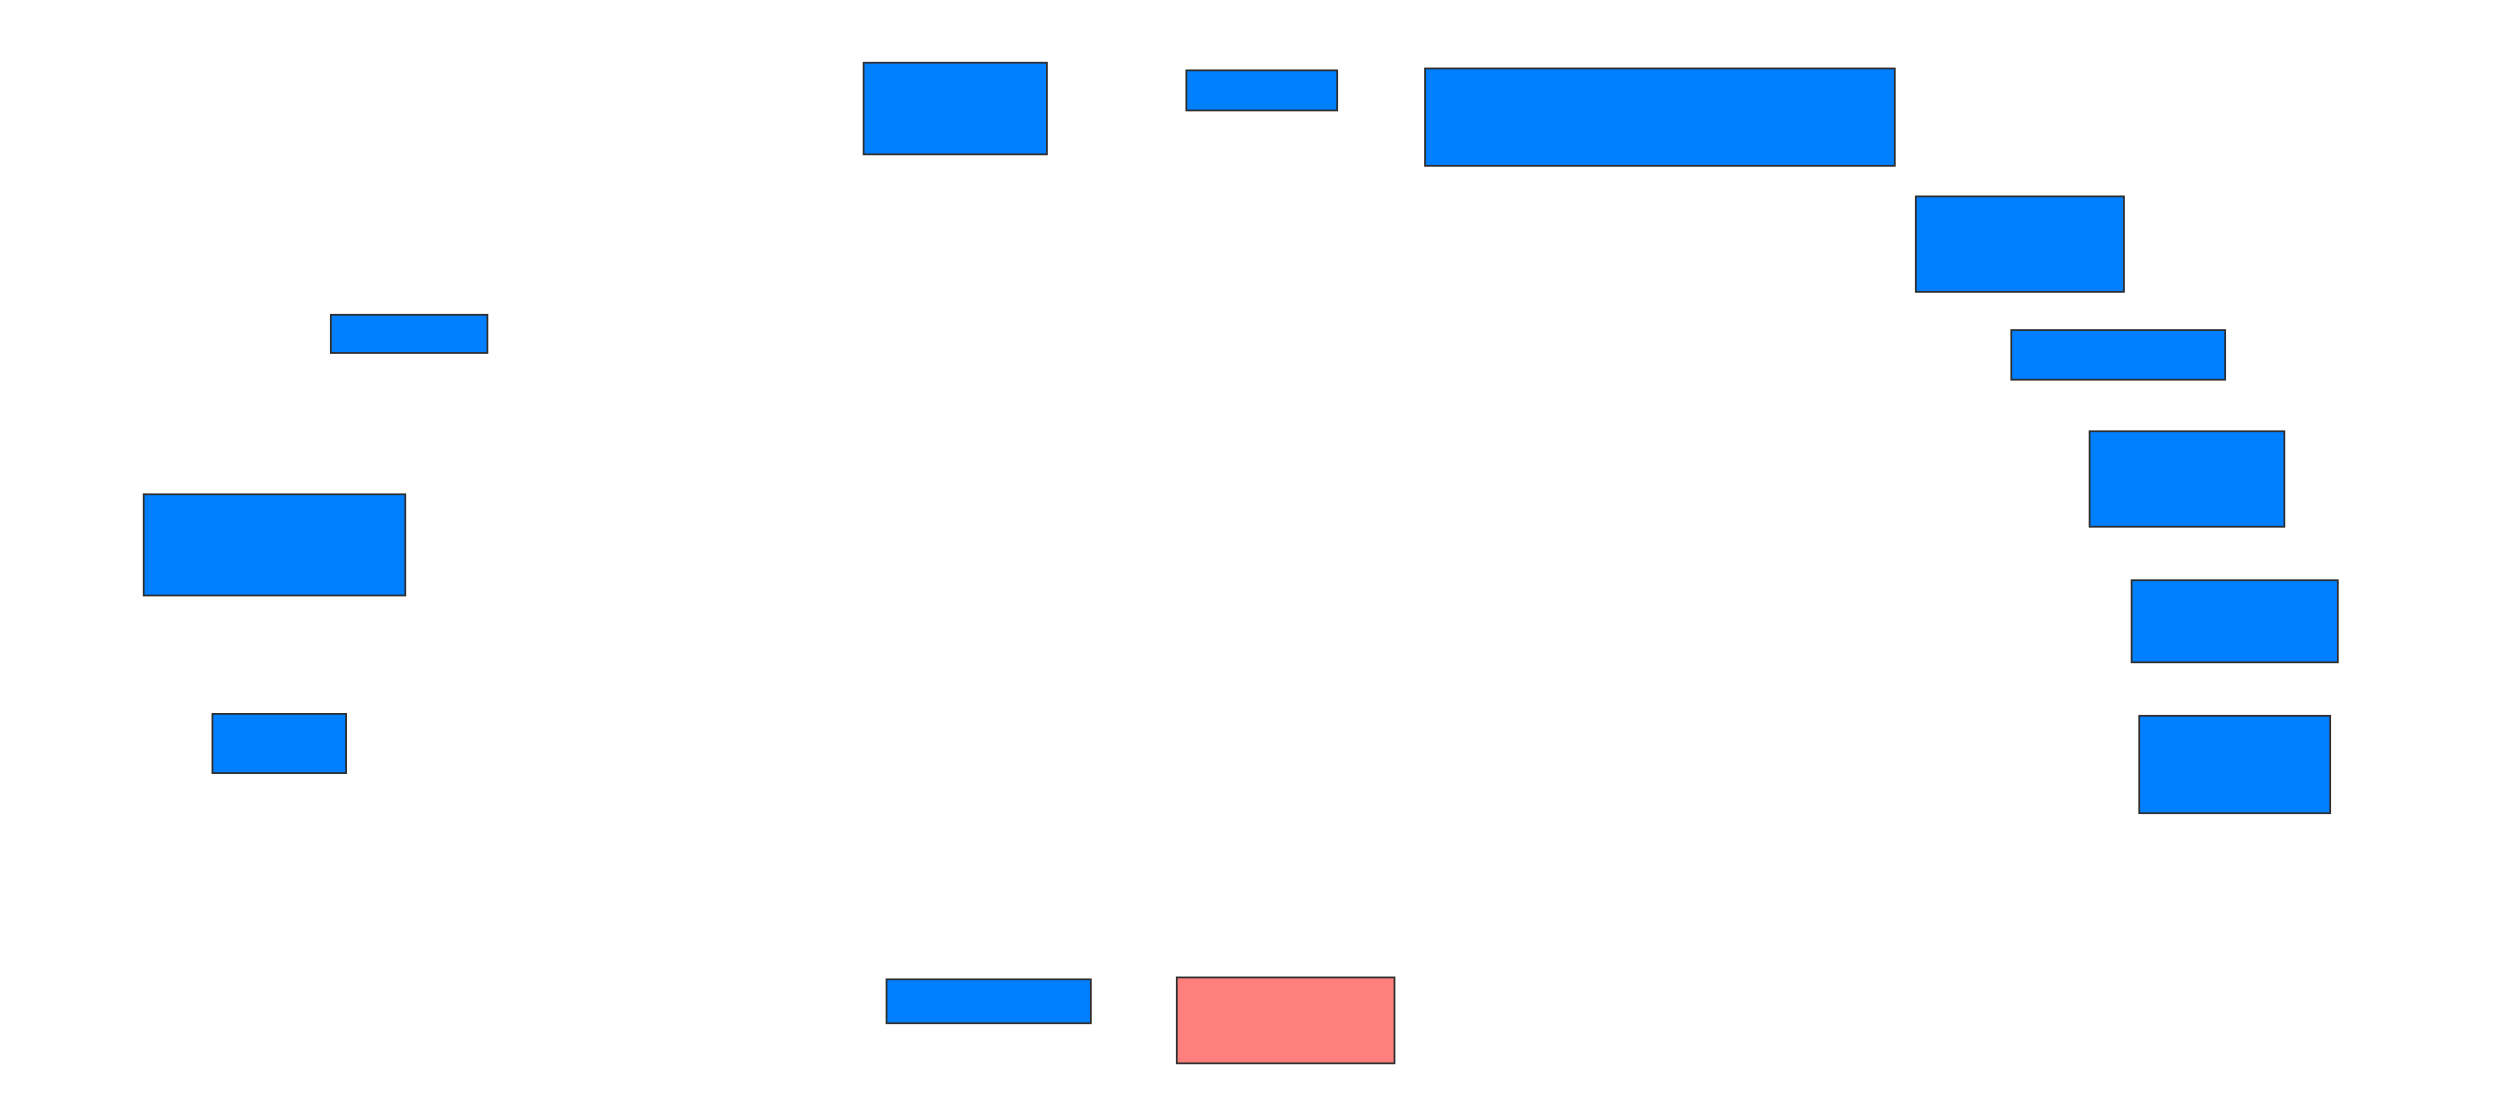 <svg xmlns="http://www.w3.org/2000/svg" width="1423" height="633">
 <!-- Created with Image Occlusion Enhanced -->
 <g>
  <title>Labels</title>
 </g>
 <g>
  <title>Masks</title>
  <rect id="c171179ace6b463f9ce49e3124b1c9e0-ao-1" height="21.739" width="89.13" y="179.174" x="188.304" stroke="#2D2D2D" fill="#007fff"/>
  <rect id="c171179ace6b463f9ce49e3124b1c9e0-ao-2" height="52.174" width="104.348" y="35.696" x="491.565" stroke="#2D2D2D" fill="#007fff"/>
  <rect id="c171179ace6b463f9ce49e3124b1c9e0-ao-3" height="22.826" width="85.87" y="40.044" x="675.261" stroke="#2D2D2D" fill="#007fff"/>
  <rect id="c171179ace6b463f9ce49e3124b1c9e0-ao-4" height="55.435" width="267.391" y="38.957" x="811.13" stroke="#2D2D2D" fill="#007fff"/>
  <rect id="c171179ace6b463f9ce49e3124b1c9e0-ao-5" height="54.348" width="118.478" y="111.783" x="1090.478" stroke="#2D2D2D" fill="#007fff"/>
  <rect id="c171179ace6b463f9ce49e3124b1c9e0-ao-6" height="28.261" width="121.739" y="187.87" x="1144.826" stroke="#2D2D2D" fill="#007fff"/>
  <rect id="c171179ace6b463f9ce49e3124b1c9e0-ao-7" height="54.348" width="110.87" y="245.478" x="1189.391" stroke="#2D2D2D" fill="#007fff"/>
  <rect id="c171179ace6b463f9ce49e3124b1c9e0-ao-8" height="46.739" width="117.391" y="330.261" x="1213.304" stroke="#2D2D2D" fill="#007fff"/>
  <rect id="c171179ace6b463f9ce49e3124b1c9e0-ao-9" height="55.435" width="108.696" y="407.435" x="1217.652" stroke="#2D2D2D" fill="#007fff"/>
  <rect id="c171179ace6b463f9ce49e3124b1c9e0-ao-10" height="48.913" width="123.913" y="556.348" x="669.826" stroke="#2D2D2D" fill="#FF7E7E" class="qshape"/>
  <rect id="c171179ace6b463f9ce49e3124b1c9e0-ao-11" height="25" width="116.304" y="557.435" x="504.609" stroke="#2D2D2D" fill="#007fff"/>
  <rect id="c171179ace6b463f9ce49e3124b1c9e0-ao-12" height="33.696" width="76.087" y="406.348" x="120.913" stroke="#2D2D2D" fill="#007fff"/>
  <rect id="c171179ace6b463f9ce49e3124b1c9e0-ao-13" height="57.609" width="148.913" y="281.348" x="81.783" stroke="#2D2D2D" fill="#007fff"/>
 </g>
</svg>
